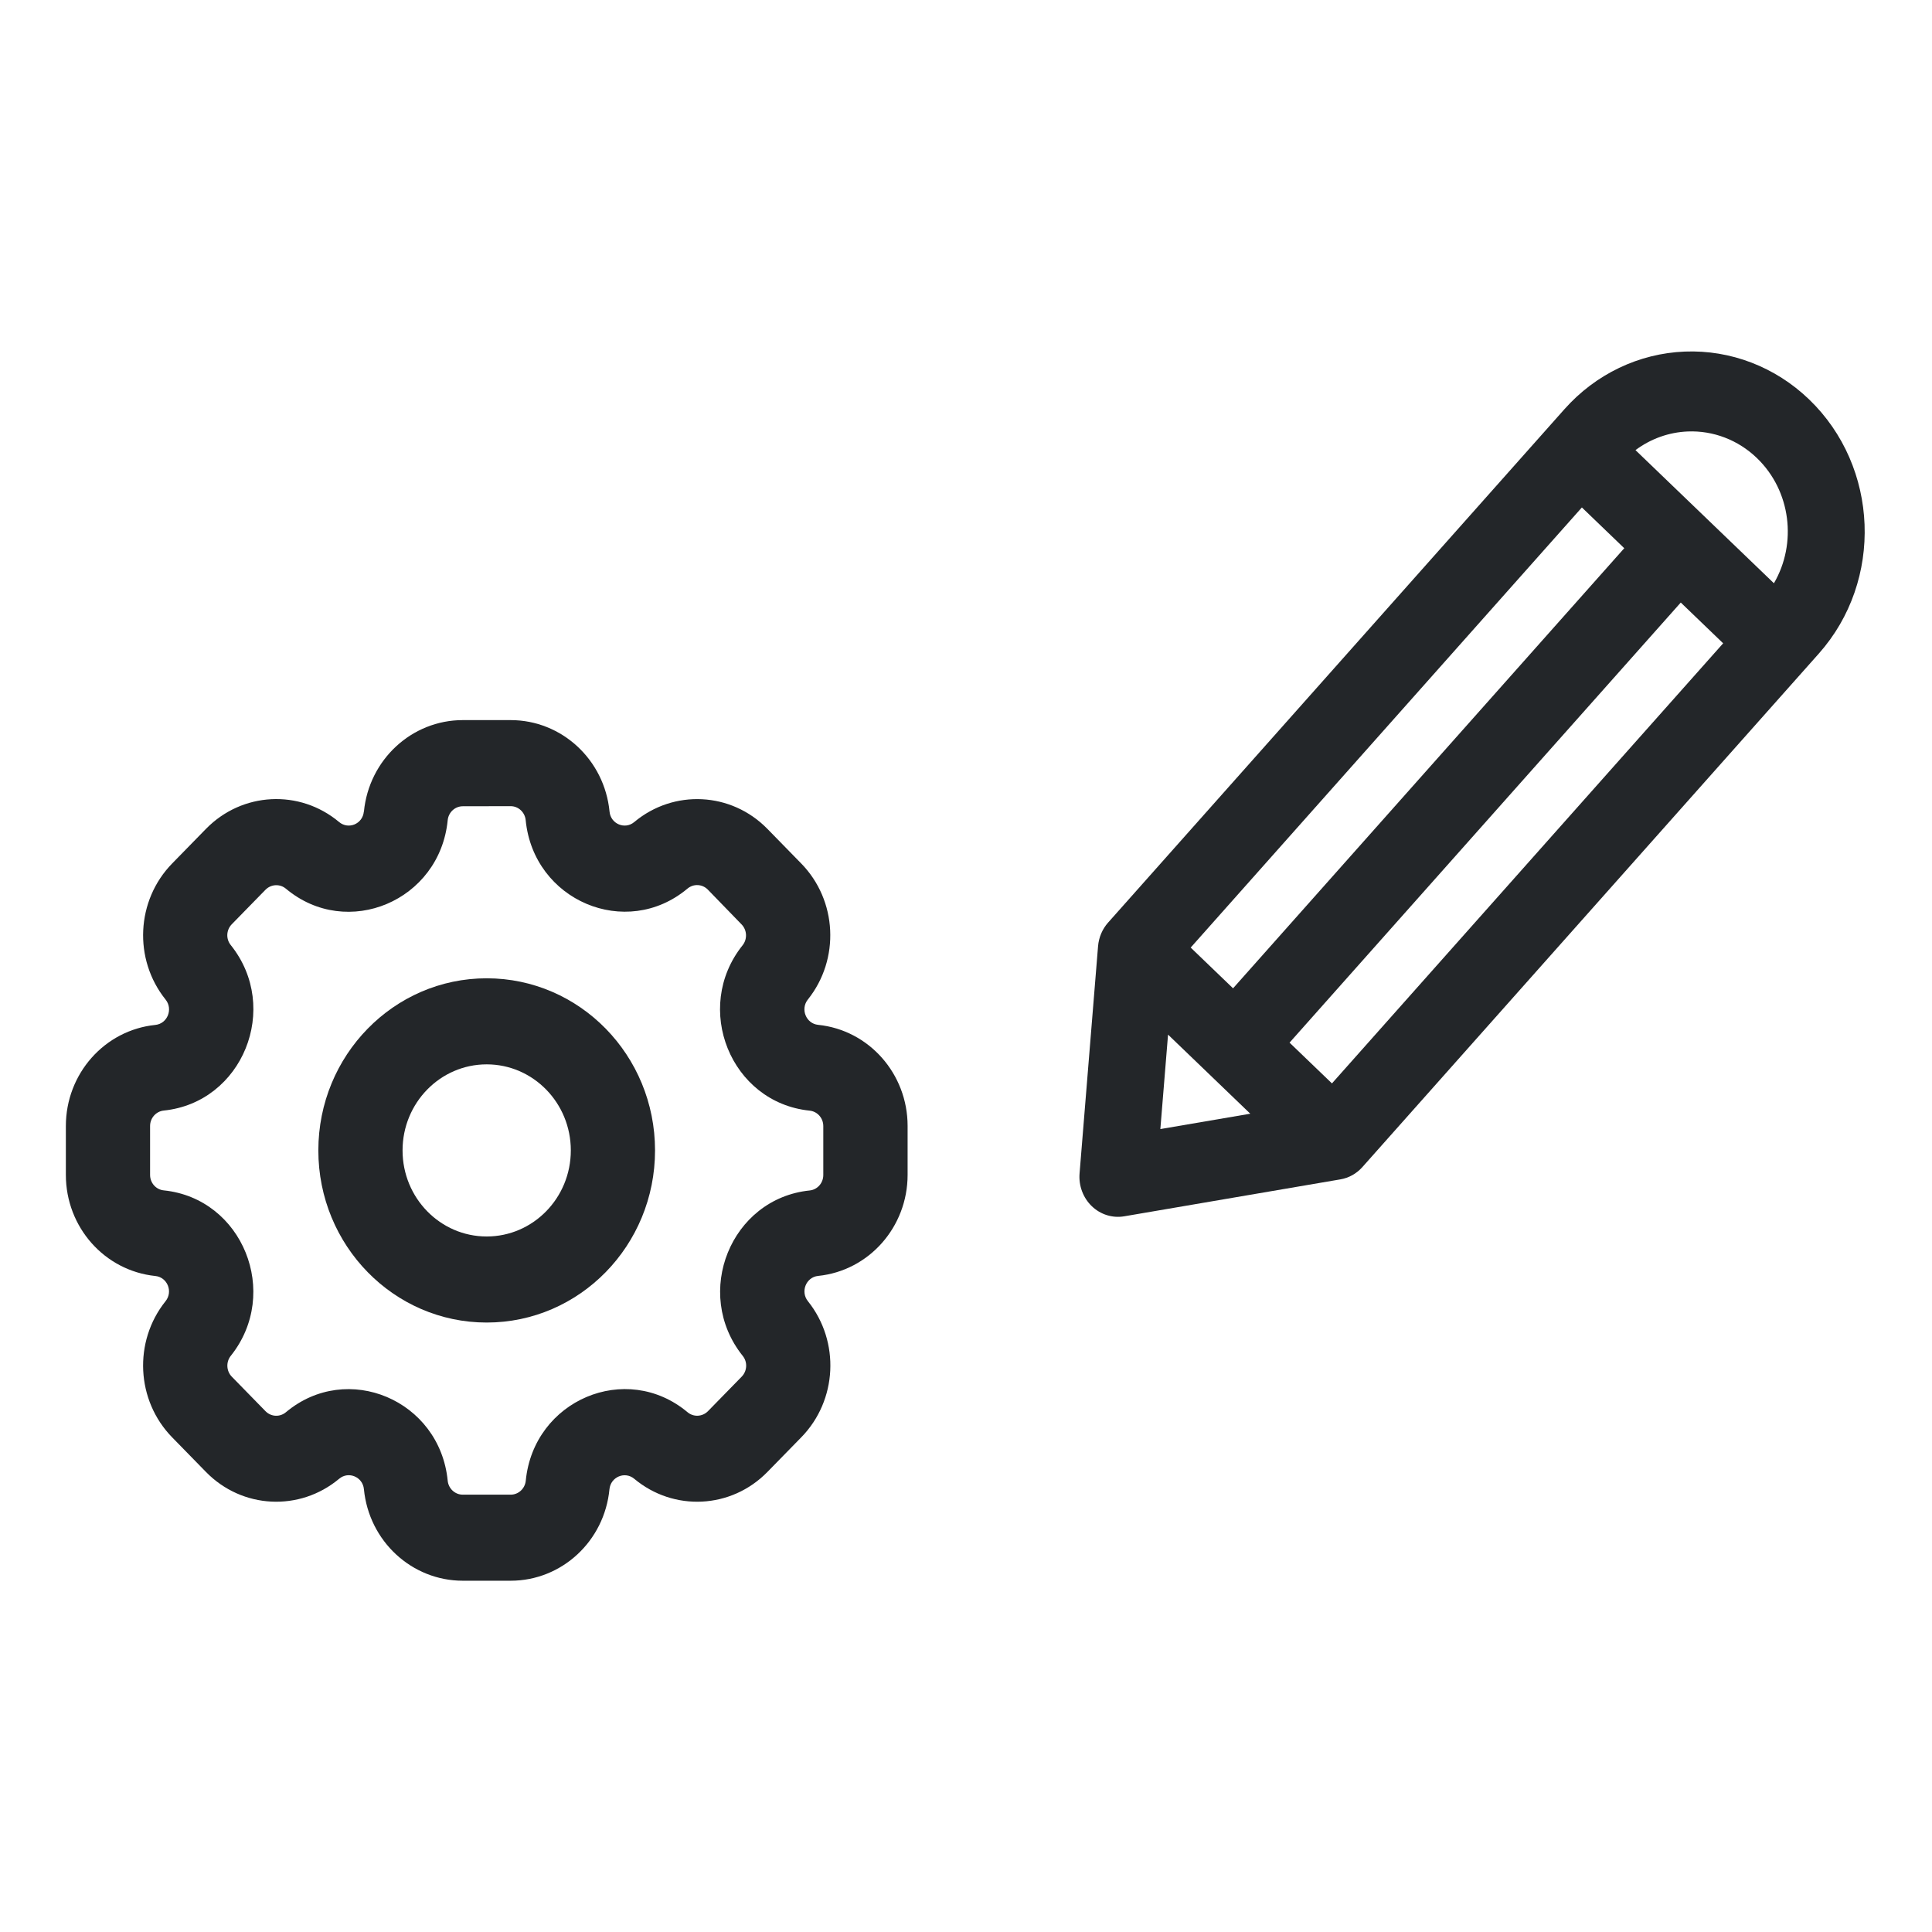 <?xml version="1.0" encoding="UTF-8" standalone="no"?>
<svg
   viewBox="0 0 22 22"
   version="1.1"
   id="svg6"
   sodipodi:docname="folder-projects.svg"
   inkscape:version="1.2.1 (9c6d41e410, 2022-07-14)"
   xmlns:inkscape="http://www.inkscape.org/namespaces/inkscape"
   xmlns:sodipodi="http://sodipodi.sourceforge.net/DTD/sodipodi-0.dtd"
   xmlns="http://www.w3.org/2000/svg"
   xmlns:svg="http://www.w3.org/2000/svg">
  <sodipodi:namedview
     id="namedview8"
     pagecolor="#ffffff"
     bordercolor="#666666"
     borderopacity="1.0"
     inkscape:showpageshadow="2"
     inkscape:pageopacity="0.0"
     inkscape:pagecheckerboard="0"
     inkscape:deskcolor="#d1d1d1"
     showgrid="true"
     inkscape:zoom="10.727273"
     inkscape:cx="7.6440678"
     inkscape:cy="11.04661"
     inkscape:window-width="1920"
     inkscape:window-height="1004"
     inkscape:window-x="0"
     inkscape:window-y="0"
     inkscape:window-maximized="1"
     inkscape:current-layer="svg6">
    <inkscape:grid
       type="xygrid"
       id="grid489" />
  </sodipodi:namedview>
  <defs
     id="defs3051">
    <style
       type="text/css"
       id="current-color-scheme">.ColorScheme-Text { color:#232629 }
</style>
  </defs>
  <g
     id="g957-2"
     transform="matrix(-0.001,-0.026,0.025,-0.001,0.809,19.148)"
     style="fill:#eff0f1;fill-opacity:1">
    <path
       d="m 313.76,484.916 c -2.754,-2.746 -6.344,-4.508 -10.211,-4.988 l -98.988,-12.379 c -5.363,-0.668 -10.727,1.172 -14.551,4.996 -3.816,3.812 -5.652,9.188 -4.988,14.543 l 12.375,98.996 c 0.48,3.859 2.238,7.445 4.996,10.203 l 216.56,216.56 c 30.746,30.746 80.594,30.746 111.34,0 l 0.008,-0.012 c 14.77,-14.77 23.062,-34.797 23.062,-55.684 0,-20.887 -8.293,-40.914 -23.062,-55.684 -73.922,-73.93 -216.55,-216.55 -216.55,-216.55 z m 197.37,248.11 c 4.688,7.098 7.242,15.48 7.242,24.125 0,11.602 -4.602,22.734 -12.809,30.934 -0.008,0.008 -0.008,0.008 -0.016,0.016 -14.965,14.961 -38.074,16.816 -55.055,5.555 z m -271.62,-149.12 185.61,185.61 18.566,-18.559 -185.61,-185.62 z m 43.312,-43.312 185.61,185.61 18.566,-18.559 -185.62,-185.61 z m -55.137,5.637 36.023,-36.016 -41.168,-5.152 z"
       fill-rule="evenodd"
       id="path50-3"
       style="fill:currentColor;fill-opacity:1"
       class="ColorScheme-Text " />
  </g>
  <path
     fill-rule="evenodd"
     clip-rule="evenodd"
     d="M 4.144,9.242 C 4.202,8.65 4.689,8.2 5.27,8.2 h 0.545 c 0.581,0 1.068,0.45 1.126,1.042 0.013,0.14 0.175,0.208 0.281,0.119 0.45,-0.376 1.105,-0.343 1.516,0.077 l 0.385,0.394 c 0.411,0.42 0.444,1.09 0.076,1.55 -0.087,0.109 -0.02,0.274 0.117,0.288 0.578,0.059 1.019,0.557 1.019,1.151 v 0.557 c 0,0.594 -0.44,1.092 -1.019,1.151 -0.137,0.014 -0.204,0.179 -0.116,0.288 0.368,0.46 0.335,1.13 -0.076,1.55 L 8.738,16.762 C 8.327,17.182 7.672,17.215 7.222,16.839 7.115,16.75 6.954,16.818 6.94,16.958 6.883,17.55 6.396,18 5.815,18 H 5.27 c -0.581,0 -1.068,-0.45 -1.126,-1.042 -0.013,-0.14 -0.175,-0.209 -0.282,-0.119 -0.45,0.376 -1.105,0.343 -1.516,-0.077 l -0.385,-0.394 C 1.55,15.948 1.517,15.277 1.885,14.817 1.973,14.708 1.906,14.544 1.769,14.53 1.19,14.47 0.75,13.973 0.75,13.379 v -0.557 c 0,-0.594 0.44,-1.092 1.019,-1.151 0.137,-0.014 0.204,-0.179 0.117,-0.288 C 1.517,10.923 1.55,10.252 1.961,9.832 L 2.346,9.438 c 0.411,-0.42 1.066,-0.454 1.516,-0.077 0.107,0.089 0.268,0.021 0.281,-0.119 z m 1.126,-0.061 c -0.089,0 -0.163,0.069 -0.172,0.159 -0.09,0.918 -1.144,1.364 -1.842,0.78 -0.069,-0.058 -0.169,-0.052 -0.232,0.011 L 2.639,10.525 c -0.063,0.065 -0.068,0.167 -0.011,0.237 0.572,0.714 0.135,1.792 -0.763,1.884 -0.088,0.009 -0.156,0.085 -0.156,0.176 v 0.557 c 0,0.091 0.067,0.167 0.156,0.176 0.898,0.092 1.334,1.169 0.763,1.884 -0.056,0.07 -0.051,0.173 0.011,0.237 l 0.385,0.394 c 0.063,0.064 0.163,0.069 0.232,0.011 0.698,-0.584 1.752,-0.138 1.842,0.78 0.009,0.09 0.083,0.159 0.172,0.159 h 0.545 c 0.089,0 0.163,-0.069 0.172,-0.159 0.09,-0.918 1.143,-1.365 1.842,-0.78 0.069,0.058 0.169,0.052 0.232,-0.011 l 0.385,-0.394 c 0.063,-0.065 0.068,-0.167 0.011,-0.237 -0.571,-0.714 -0.135,-1.791 0.763,-1.883 0.088,-0.009 0.155,-0.085 0.155,-0.176 v -0.557 c 0,-0.091 -0.067,-0.167 -0.156,-0.176 -0.898,-0.092 -1.334,-1.169 -0.763,-1.883 0.056,-0.07 0.051,-0.173 -0.011,-0.237 L 8.06,10.13 C 7.997,10.066 7.897,10.061 7.828,10.119 7.13,10.703 6.076,10.257 5.986,9.339 5.977,9.249 5.903,9.18 5.815,9.18 Z"
     id="path1293-6-5"
     style="fill:currentColor;fill-opacity:1;stroke-width:0.485"
     class="ColorScheme-Text " />
  <path
     fill-rule="evenodd"
     clip-rule="evenodd"
     d="m 5.542,12.12 c -0.529,0 -0.958,0.439 -0.958,0.98 0,0.541 0.429,0.98 0.958,0.98 0.529,0 0.958,-0.439 0.958,-0.98 0,-0.541 -0.429,-0.98 -0.958,-0.98 z m -1.917,0.98 c 0,-1.082 0.858,-1.96 1.917,-1.96 1.059,0 1.917,0.877 1.917,1.96 0,1.082 -0.858,1.96 -1.917,1.96 -1.059,0 -1.917,-0.878 -1.917,-1.96 z"
     id="path1295-7-3"
     style="fill:currentColor;fill-opacity:1;stroke-width:0.485"
     class="ColorScheme-Text " />
</svg>
